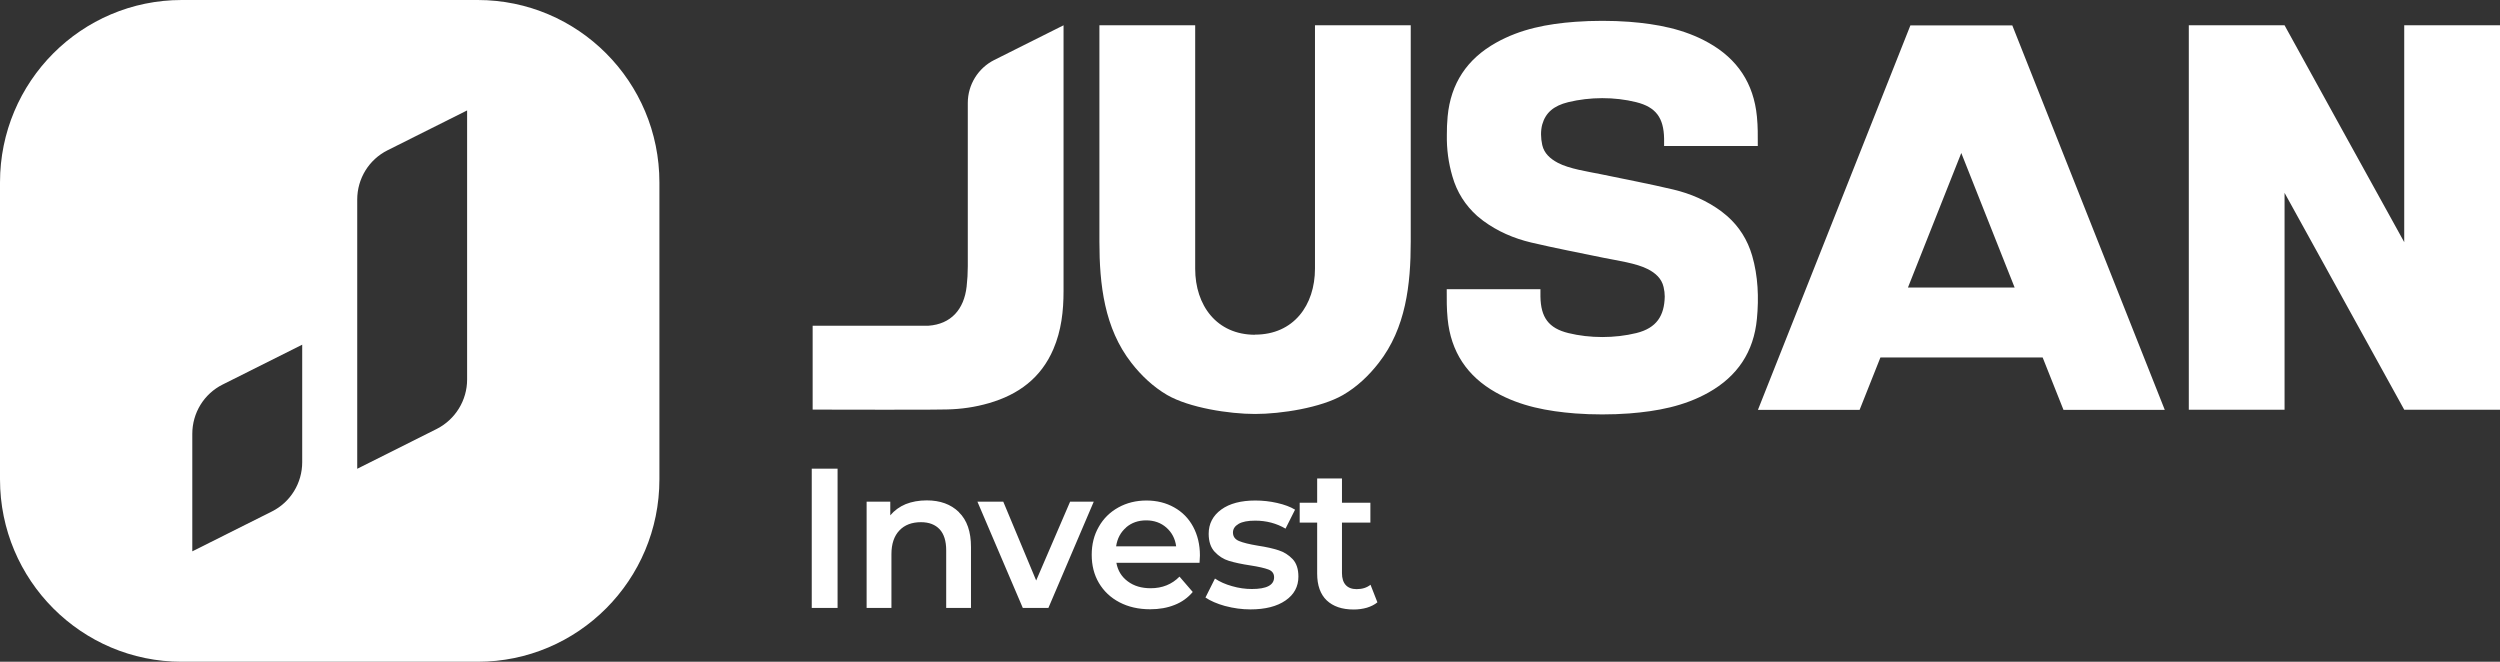 <svg width="136" height="36" viewBox="0 0 136 36" fill="none" xmlns="http://www.w3.org/2000/svg">
<rect x="0" y="0" width="136" height="36" fill="#333333" stroke="none"/>
<path d="M44.159 25.494H45.564V33.073H44.159V25.494ZM52.165 27.866C52.606 28.294 52.822 28.926 52.822 29.761V33.073H51.473V29.936C51.473 29.431 51.354 29.052 51.116 28.793C50.879 28.54 50.543 28.407 50.102 28.407C49.606 28.407 49.214 28.554 48.928 28.856C48.641 29.157 48.494 29.586 48.494 30.147V33.073H47.144V27.291H48.431V28.035C48.655 27.768 48.934 27.565 49.27 27.424C49.606 27.291 49.99 27.221 50.417 27.221C51.144 27.221 51.725 27.431 52.165 27.859V27.866ZM59.5 27.291L57.032 33.073H55.641L53.172 27.291H54.578L56.368 31.579L58.214 27.291H59.507H59.5ZM65.248 30.617H60.731C60.808 31.045 61.018 31.382 61.353 31.628C61.689 31.88 62.102 32 62.598 32C63.227 32 63.752 31.789 64.165 31.368L64.885 32.203C64.626 32.512 64.297 32.751 63.906 32.905C63.507 33.066 63.067 33.144 62.57 33.144C61.934 33.144 61.382 33.017 60.899 32.765C60.416 32.512 60.046 32.161 59.78 31.712C59.514 31.263 59.389 30.75 59.389 30.182C59.389 29.614 59.514 29.108 59.773 28.659C60.025 28.21 60.382 27.859 60.836 27.607C61.291 27.354 61.801 27.228 62.367 27.228C62.934 27.228 63.43 27.354 63.871 27.6C64.311 27.845 64.661 28.196 64.906 28.652C65.15 29.108 65.276 29.628 65.276 30.217C65.276 30.308 65.269 30.442 65.255 30.617H65.248ZM61.263 28.694C60.962 28.954 60.78 29.291 60.717 29.719H63.983C63.927 29.298 63.745 28.961 63.451 28.701C63.158 28.442 62.787 28.308 62.353 28.308C61.92 28.308 61.556 28.435 61.256 28.694H61.263ZM66.647 32.968C66.199 32.842 65.843 32.687 65.577 32.505L66.094 31.473C66.353 31.649 66.668 31.789 67.025 31.887C67.388 31.993 67.745 32.042 68.101 32.042C68.906 32.042 69.311 31.831 69.311 31.403C69.311 31.2 69.206 31.059 69.004 30.982C68.801 30.905 68.472 30.828 68.017 30.758C67.542 30.687 67.157 30.603 66.857 30.512C66.556 30.421 66.297 30.252 66.081 30.021C65.864 29.789 65.752 29.459 65.752 29.038C65.752 28.491 65.983 28.049 66.437 27.719C66.892 27.389 67.514 27.228 68.29 27.228C68.689 27.228 69.08 27.27 69.479 27.361C69.877 27.452 70.199 27.572 70.451 27.726L69.933 28.758C69.444 28.47 68.892 28.323 68.283 28.323C67.885 28.323 67.584 28.379 67.381 28.498C67.178 28.617 67.073 28.772 67.073 28.968C67.073 29.186 67.185 29.34 67.402 29.431C67.619 29.523 67.962 29.607 68.423 29.684C68.885 29.754 69.262 29.838 69.556 29.936C69.85 30.028 70.101 30.189 70.318 30.414C70.528 30.638 70.633 30.954 70.633 31.368C70.633 31.908 70.402 32.343 69.933 32.666C69.465 32.989 68.829 33.151 68.025 33.151C67.556 33.151 67.102 33.087 66.654 32.968H66.647ZM74.933 32.765C74.772 32.898 74.584 32.989 74.36 33.059C74.136 33.123 73.891 33.157 73.64 33.157C73.003 33.157 72.521 32.989 72.171 32.659C71.829 32.33 71.654 31.845 71.654 31.207V28.428H70.703V27.347H71.654V26.028H73.003V27.347H74.549V28.428H73.003V31.179C73.003 31.459 73.073 31.677 73.206 31.824C73.339 31.972 73.542 32.049 73.8 32.049C74.101 32.049 74.353 31.972 74.556 31.81L74.933 32.772V32.765Z" fill="white"/>
<path d="M52.648 9.712V5.6C52.648 4.611 53.207 3.705 54.088 3.263L57.857 1.376C57.857 6.197 57.857 11.018 57.857 15.832C57.857 16.919 57.738 17.979 57.305 18.99C56.633 20.562 55.403 21.467 53.801 21.93C53.053 22.148 52.277 22.26 51.501 22.274C50.354 22.295 49.487 22.281 48.34 22.288C48.298 22.288 44.27 22.288 44.208 22.281V17.72H50.501C51.739 17.635 52.445 16.828 52.585 15.586C52.627 15.221 52.648 14.849 52.648 14.484V9.727V9.712ZM130.79 1.376V13.172C130.539 12.737 124.28 1.376 124.28 1.376H119.071V22.288H124.28V10.491C124.35 10.611 130.553 21.867 130.79 22.288H136V1.376H130.79ZM68.276 18.211C66.185 18.211 65.018 16.611 65.018 14.618V1.376H59.808V13.144C59.808 15.474 60.074 17.853 61.549 19.741C62.088 20.435 62.738 21.046 63.493 21.488C64.696 22.183 66.864 22.52 68.276 22.52C69.689 22.52 71.856 22.183 73.059 21.488C73.821 21.046 74.465 20.435 75.003 19.741C76.479 17.853 76.744 15.481 76.744 13.144V1.376H71.535V14.611C71.535 16.604 70.374 18.204 68.276 18.204V18.211ZM103.792 15.642L106.694 8.323L109.596 15.642H103.785H103.792ZM112.239 22.295H117.763L109.47 1.383H103.925L95.632 22.295H101.163L102.295 19.446H111.12L112.253 22.295H112.239ZM95.317 13.909C95.065 13.046 94.611 12.33 93.96 11.755C93.855 11.663 93.75 11.579 93.639 11.495C92.848 10.912 91.967 10.534 91.023 10.309C89.716 10 88.387 9.748 87.073 9.474C86.38 9.334 85.366 9.186 84.744 8.856C84.338 8.639 84.003 8.351 83.898 7.888C83.814 7.509 83.807 7.109 83.898 6.772C84.08 6.134 84.513 5.755 85.31 5.558C86.492 5.27 87.828 5.263 89.009 5.558C90.086 5.825 90.506 6.414 90.527 7.537C90.527 7.72 90.527 7.748 90.527 7.944H95.624C95.624 7.348 95.632 6.912 95.576 6.337C95.401 4.534 94.513 3.207 92.953 2.33C91.611 1.572 90.135 1.305 88.632 1.186C87.695 1.116 86.639 1.116 85.695 1.186C84.184 1.298 82.716 1.572 81.373 2.33C79.814 3.207 78.919 4.534 78.751 6.337C78.716 6.702 78.709 7.011 78.709 7.334C78.695 8.105 78.793 8.849 79.01 9.593C79.255 10.456 79.716 11.172 80.359 11.748C80.464 11.839 80.569 11.923 80.681 12.007C81.471 12.59 82.352 12.969 83.296 13.193C84.611 13.502 85.933 13.755 87.254 14.028C87.939 14.169 89.023 14.316 89.653 14.646C90.058 14.856 90.394 15.151 90.499 15.614C90.541 15.79 90.562 15.965 90.562 16.134C90.541 17.165 90.128 17.846 89.016 18.119C87.842 18.407 86.492 18.407 85.317 18.119C84.24 17.853 83.821 17.263 83.8 16.141C83.8 15.958 83.8 15.93 83.8 15.733H78.702C78.702 16.33 78.695 16.765 78.751 17.341C78.926 19.137 79.814 20.47 81.373 21.348C82.716 22.105 84.192 22.372 85.695 22.491C86.632 22.562 87.688 22.562 88.632 22.491C90.142 22.372 91.611 22.105 92.953 21.348C94.513 20.47 95.408 19.144 95.576 17.341C95.687 16.197 95.638 15.011 95.317 13.909Z" fill="white"/>
<path d="M25.985 0H9.888C4.426 0 0 4.442 0 9.923V26.077C0 31.558 4.426 36 9.888 36H25.985C31.446 36 35.872 31.558 35.872 26.077V9.923C35.872 4.442 31.446 0 25.985 0ZM16.44 25.144C16.44 26.281 15.803 27.319 14.79 27.825L10.461 29.993V23.6C10.461 22.463 11.097 21.425 12.111 20.919L16.44 18.751V25.144ZM25.411 20.646C25.411 21.782 24.768 22.821 23.761 23.333L19.433 25.502V10.856C19.433 9.719 20.069 8.681 21.083 8.175L25.411 6.007V20.653V20.646Z" fill="white"/>
</svg>
